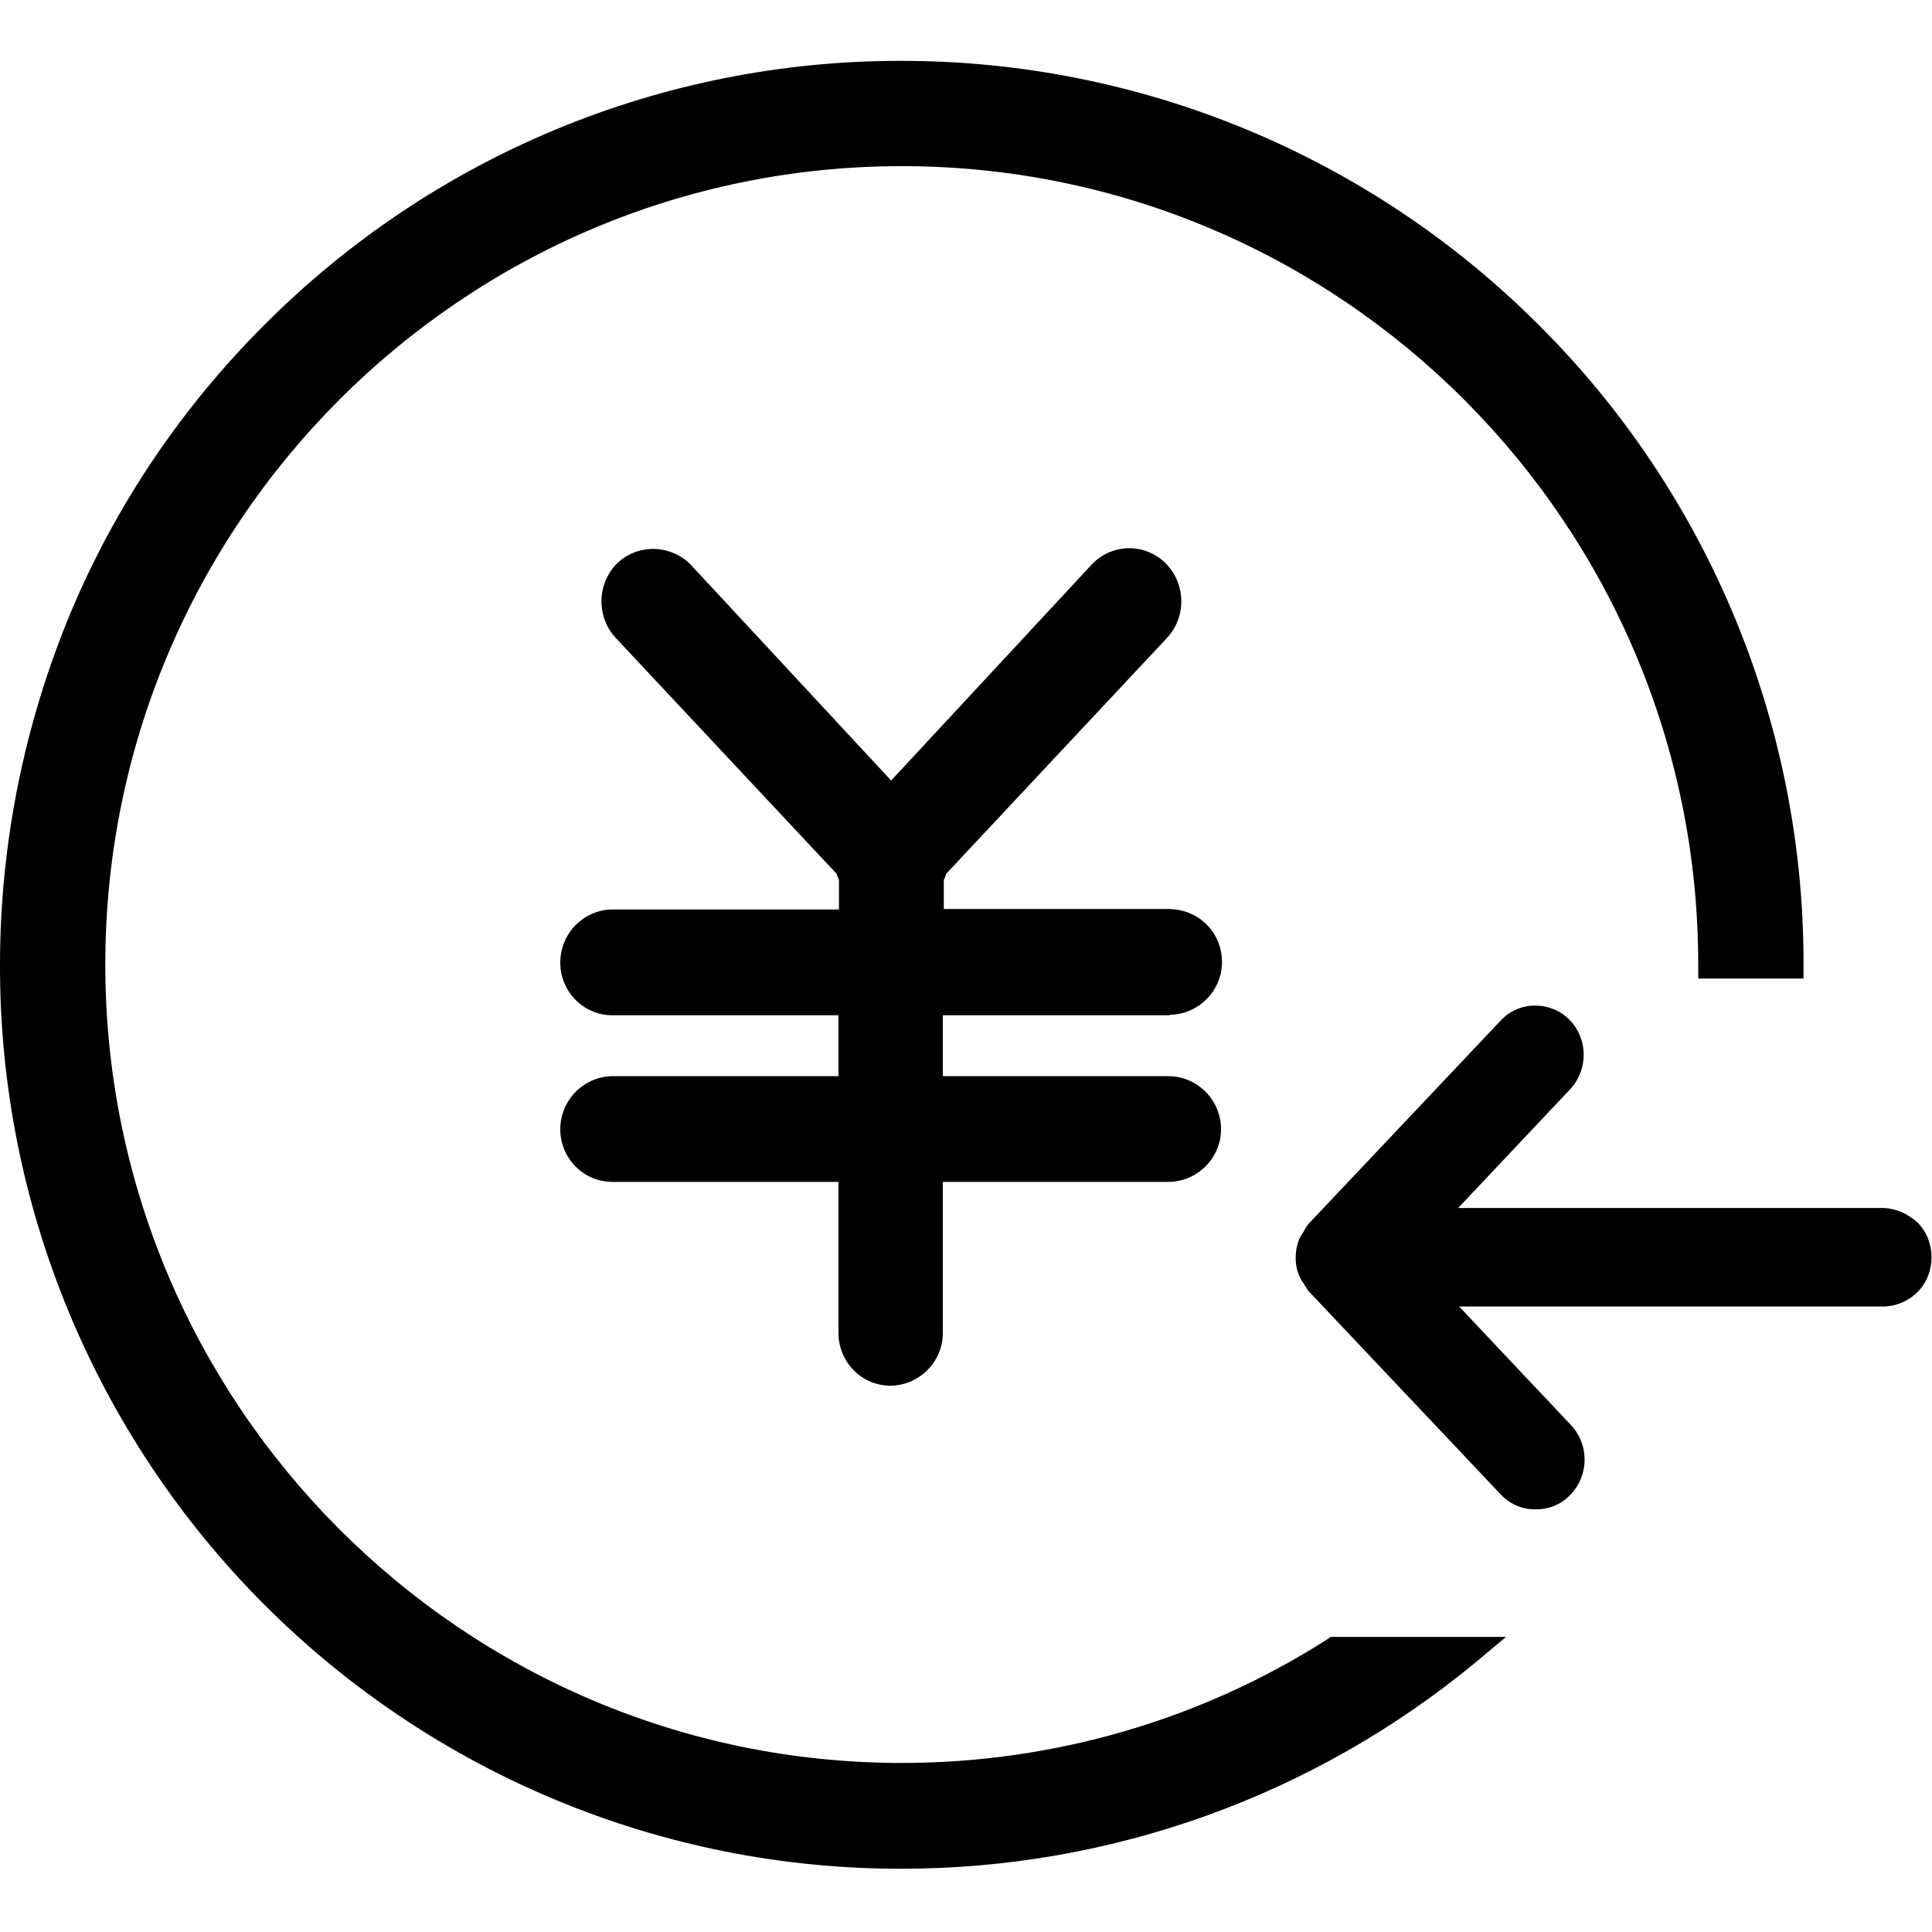 <?xml version="1.0" standalone="no"?><!DOCTYPE svg PUBLIC "-//W3C//DTD SVG 1.1//EN" "http://www.w3.org/Graphics/SVG/1.1/DTD/svg11.dtd"><svg t="1533550860694" class="icon" style="" viewBox="0 0 1024 1024" version="1.1" xmlns="http://www.w3.org/2000/svg" p-id="4274" xmlns:xlink="http://www.w3.org/1999/xlink" width="50" height="50"><defs><style type="text/css"></style></defs><path d="M703.489 868.864c-67.328 43.008-145.664 65.536-225.536 65.536-232.704 0-422.144-189.952-422.144-423.168 0-233.472 189.44-423.168 422.144-423.168s422.144 189.696 422.144 423.168v7.424h55.808v-7.424c0.256-126.976-50.176-249.088-140.032-338.688-89.6-89.856-211.2-140.288-337.92-140.288-126.976-0.256-248.576 50.176-338.176 140.288-43.776 43.776-78.592 95.488-102.4 152.32C12.801 384 0.001 447.232 0.001 511.488c-0.256 126.976 50.176 248.832 139.776 338.688 89.6 89.856 211.2 140.544 338.176 140.288 111.104 0 218.624-38.656 304.384-109.568l15.872-13.312h-92.928l-1.792 1.28z m0 0" p-id="4275"></path><path d="M997.377 640.256h-224.512l59.392-62.976c9.728-10.496 9.472-26.88-0.512-36.864-4.864-4.864-11.264-7.424-17.92-7.424h-0.512c-6.912 0-13.568 3.072-18.176 8.192l-101.376 107.264c-1.024 1.28-1.792 2.304-2.816 4.352-0.768 1.024-1.536 2.304-2.304 3.84-2.56 6.4-2.56 13.568 0 19.712 0.768 1.792 1.792 3.072 3.072 5.12 0.512 0.768 1.024 2.048 2.304 3.328l101.376 107.264c4.864 5.12 11.264 7.936 18.176 7.936h0.512c6.656 0 13.312-2.56 17.92-7.424 10.24-10.24 10.496-26.624 0.768-37.12L773.377 692.48h224.512c6.912 0 13.568-2.816 18.432-7.68 4.864-4.864 7.424-11.52 7.424-18.432s-2.56-13.568-7.424-18.432c-5.376-4.864-12.032-7.68-18.944-7.68m-377.344-102.4c15.36-0.256 27.648-12.8 27.648-27.904 0-7.424-2.816-14.592-7.936-19.712-5.12-5.376-12.288-8.192-19.712-8.448h-119.808v-15.36c0.512-1.024 1.024-2.304 1.28-3.328l116.736-124.672c10.496-11.008 10.496-28.416 0-39.424-5.12-5.376-12.288-8.448-19.712-8.448-7.424 0-14.592 3.072-19.712 8.448l-106.496 114.688-106.496-114.688c-11.008-10.752-28.416-10.752-39.168 0-10.496 11.008-10.496 28.416 0 39.424l116.736 124.672c0.512 1.28 0.768 2.304 1.28 3.328v15.616h-120.064c-7.424 0-14.336 3.072-19.712 8.448-5.12 5.376-7.936 12.288-7.936 19.712 0 15.36 12.288 27.904 27.648 27.904h119.808v32.256h-119.808c-15.36 0.256-27.648 12.8-27.648 28.16s12.288 27.904 27.648 27.904h119.808V706.56c0 15.36 12.288 27.904 27.648 27.904 15.36-0.256 27.648-12.8 27.648-27.904v-80.128h119.808c15.36-0.256 27.648-12.8 27.648-27.904 0-15.36-12.288-27.904-27.648-28.16h-119.808v-32.256h120.32z m0 0" p-id="4276"></path></svg>